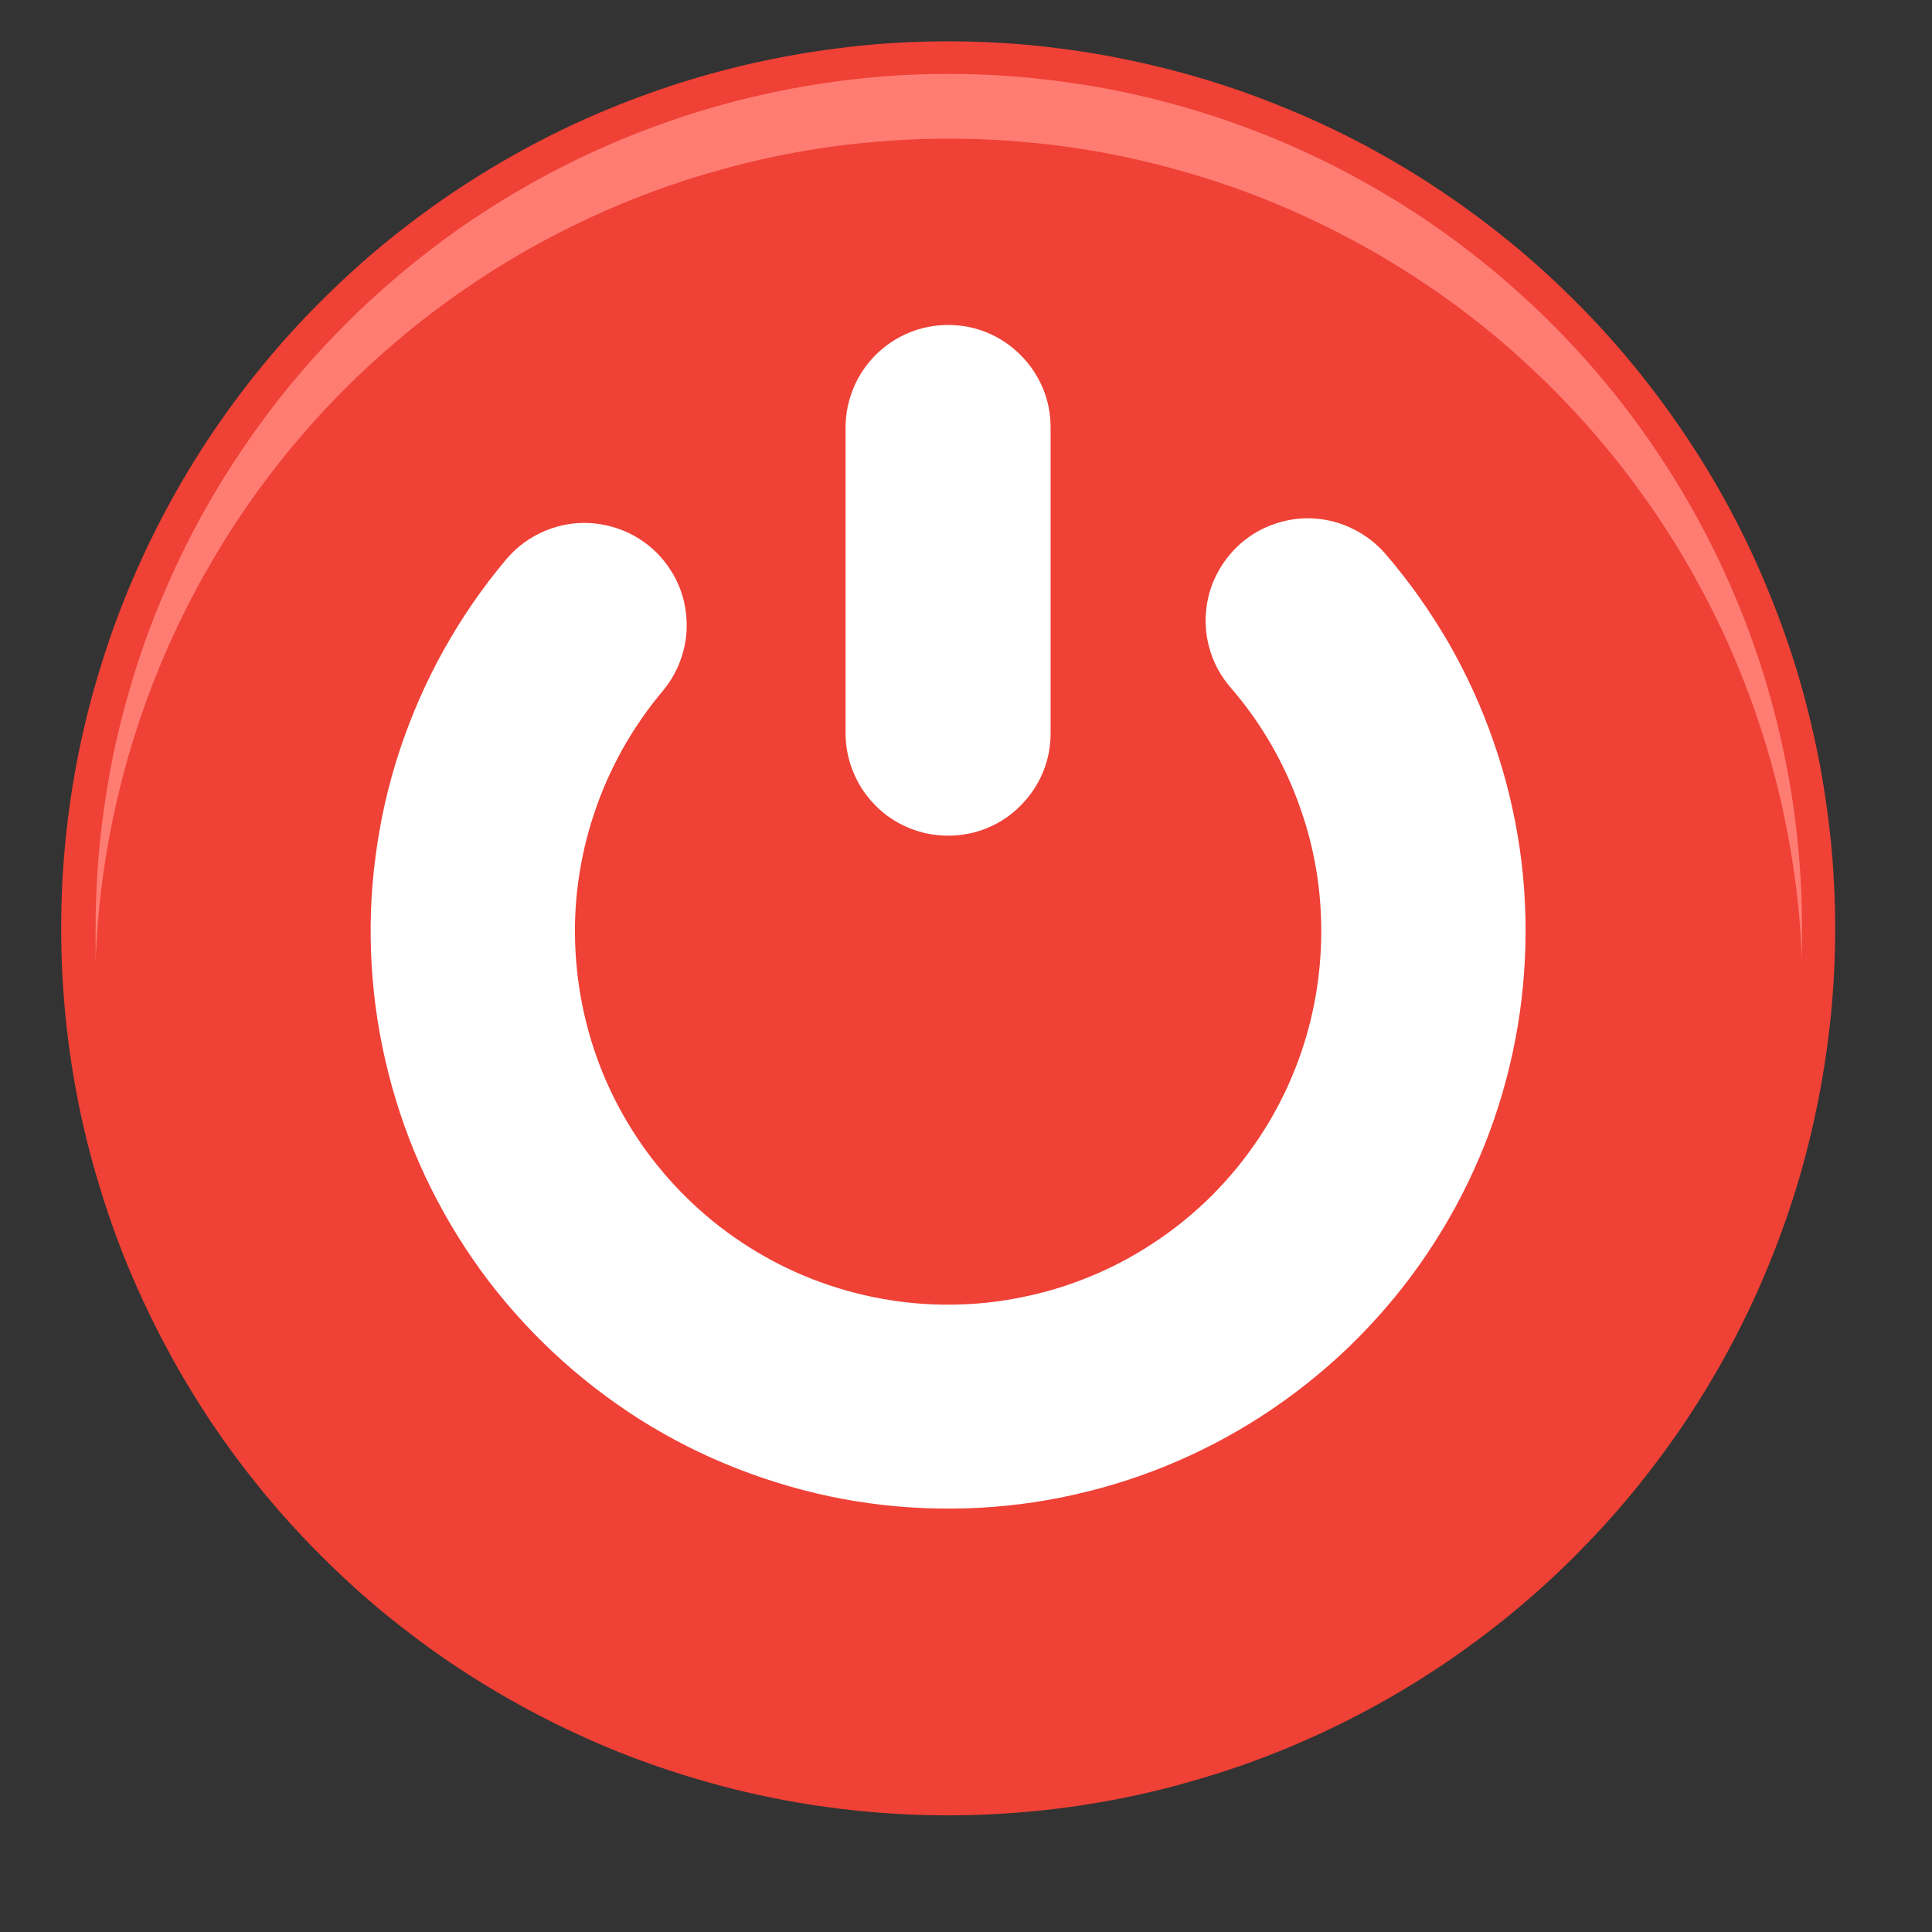 <svg xmlns="http://www.w3.org/2000/svg" xmlns:xlink="http://www.w3.org/1999/xlink" width="64" zoomAndPan="magnify" viewBox="0 0 48 48" height="64" preserveAspectRatio="xMidYMid meet" version="1.2"><rect x="0" y="0" width="48" height="48" fill="#333333" stroke="none"/><defs><clipPath id="bb063fc628"><path d="M 1.52 1.027 L 45.602 1.027 L 45.602 45.109 L 1.52 45.109 Z M 1.52 1.027 "/></clipPath><clipPath id="e4e38eab79"><path d="M 2 1.027 L 45 1.027 L 45 24 L 2 24 Z M 2 1.027 "/></clipPath></defs><g id="6926c4fbf1"><g clip-rule="nonzero" clip-path="url(#bb063fc628)"><path style=" stroke:none;fill-rule:evenodd;fill:#ef4136;fill-opacity:1;" d="M 23.555 1.027 C 24.277 1.027 24.996 1.062 25.715 1.133 C 26.434 1.207 27.148 1.312 27.855 1.453 C 28.562 1.594 29.262 1.77 29.953 1.977 C 30.645 2.188 31.32 2.43 31.988 2.707 C 32.656 2.98 33.309 3.289 33.945 3.629 C 34.582 3.973 35.199 4.34 35.797 4.742 C 36.398 5.145 36.977 5.574 37.535 6.031 C 38.094 6.488 38.629 6.973 39.137 7.484 C 39.648 7.992 40.133 8.527 40.59 9.086 C 41.047 9.645 41.477 10.223 41.879 10.824 C 42.281 11.422 42.652 12.039 42.992 12.676 C 43.332 13.312 43.641 13.965 43.914 14.633 C 44.191 15.301 44.434 15.977 44.645 16.668 C 44.852 17.359 45.027 18.059 45.168 18.766 C 45.309 19.473 45.414 20.188 45.488 20.906 C 45.559 21.625 45.594 22.344 45.594 23.066 C 45.594 23.789 45.559 24.508 45.488 25.227 C 45.414 25.945 45.309 26.656 45.168 27.363 C 45.027 28.074 44.852 28.773 44.645 29.461 C 44.434 30.152 44.191 30.832 43.914 31.5 C 43.641 32.164 43.332 32.816 42.992 33.453 C 42.652 34.09 42.281 34.707 41.879 35.309 C 41.477 35.91 41.047 36.488 40.59 37.047 C 40.133 37.605 39.648 38.137 39.137 38.648 C 38.629 39.16 38.094 39.645 37.535 40.102 C 36.977 40.559 36.398 40.988 35.797 41.391 C 35.199 41.789 34.582 42.16 33.945 42.5 C 33.309 42.84 32.656 43.148 31.988 43.426 C 31.32 43.703 30.645 43.945 29.953 44.152 C 29.262 44.363 28.562 44.539 27.855 44.68 C 27.148 44.82 26.434 44.926 25.715 44.996 C 24.996 45.066 24.277 45.102 23.555 45.102 C 22.832 45.102 22.113 45.066 21.395 44.996 C 20.676 44.926 19.965 44.82 19.258 44.68 C 18.547 44.539 17.848 44.363 17.16 44.152 C 16.469 43.945 15.789 43.703 15.121 43.426 C 14.457 43.148 13.805 42.84 13.168 42.5 C 12.531 42.16 11.914 41.789 11.312 41.391 C 10.711 40.988 10.133 40.559 9.574 40.102 C 9.016 39.645 8.484 39.16 7.973 38.648 C 7.461 38.137 6.977 37.605 6.52 37.047 C 6.062 36.488 5.633 35.91 5.23 35.309 C 4.832 34.707 4.461 34.09 4.121 33.453 C 3.781 32.816 3.473 32.164 3.195 31.5 C 2.918 30.832 2.676 30.152 2.469 29.461 C 2.258 28.773 2.082 28.074 1.941 27.363 C 1.801 26.656 1.695 25.945 1.625 25.227 C 1.555 24.508 1.52 23.789 1.52 23.066 C 1.52 22.344 1.555 21.625 1.625 20.906 C 1.695 20.188 1.801 19.473 1.941 18.766 C 2.082 18.059 2.258 17.359 2.469 16.668 C 2.676 15.977 2.918 15.301 3.195 14.633 C 3.473 13.965 3.781 13.312 4.121 12.676 C 4.461 12.039 4.832 11.422 5.23 10.824 C 5.633 10.223 6.062 9.645 6.52 9.086 C 6.977 8.527 7.461 7.992 7.973 7.484 C 8.484 6.973 9.016 6.488 9.574 6.031 C 10.133 5.574 10.711 5.145 11.312 4.742 C 11.914 4.34 12.531 3.973 13.168 3.629 C 13.805 3.289 14.457 2.98 15.121 2.707 C 15.789 2.43 16.469 2.188 17.16 1.977 C 17.848 1.77 18.547 1.594 19.258 1.453 C 19.965 1.312 20.676 1.207 21.395 1.133 C 22.113 1.062 22.832 1.027 23.555 1.027 Z M 23.555 1.027 "/></g><g clip-rule="nonzero" clip-path="url(#e4e38eab79)"><path style=" stroke:none;fill-rule:evenodd;fill:#ff7c73;fill-opacity:1;" d="M 23.555 1.836 C 24.25 1.836 24.945 1.871 25.637 1.938 C 26.328 2.008 27.012 2.109 27.695 2.242 C 28.375 2.379 29.051 2.547 29.715 2.75 C 30.379 2.949 31.031 3.184 31.676 3.449 C 32.316 3.715 32.945 4.012 33.559 4.34 C 34.168 4.668 34.766 5.023 35.344 5.41 C 35.922 5.797 36.477 6.211 37.016 6.652 C 37.551 7.094 38.066 7.559 38.559 8.051 C 39.047 8.539 39.516 9.055 39.957 9.594 C 40.395 10.129 40.809 10.688 41.195 11.266 C 41.582 11.844 41.938 12.438 42.266 13.051 C 42.594 13.664 42.891 14.289 43.156 14.934 C 43.422 15.574 43.656 16.227 43.859 16.895 C 44.059 17.559 44.227 18.23 44.363 18.914 C 44.5 19.594 44.602 20.281 44.668 20.973 C 44.738 21.664 44.77 22.355 44.77 23.051 C 44.77 23.328 44.77 23.605 44.77 23.875 C 44.746 23.199 44.688 22.523 44.598 21.852 C 44.508 21.18 44.387 20.512 44.234 19.852 C 44.082 19.191 43.895 18.539 43.68 17.895 C 43.465 17.254 43.215 16.621 42.941 16 C 42.664 15.383 42.355 14.777 42.023 14.188 C 41.688 13.598 41.324 13.023 40.934 12.469 C 40.547 11.914 40.129 11.379 39.688 10.863 C 39.246 10.348 38.781 9.855 38.293 9.383 C 37.805 8.914 37.297 8.465 36.766 8.043 C 36.234 7.621 35.684 7.227 35.113 6.859 C 34.543 6.488 33.961 6.148 33.355 5.836 C 32.754 5.523 32.141 5.238 31.512 4.984 C 30.883 4.73 30.242 4.508 29.59 4.316 C 28.941 4.125 28.281 3.961 27.617 3.832 C 26.949 3.703 26.281 3.605 25.605 3.543 C 24.93 3.477 24.254 3.445 23.574 3.445 C 22.895 3.445 22.219 3.477 21.543 3.543 C 20.867 3.605 20.195 3.703 19.531 3.832 C 18.863 3.961 18.207 4.125 17.555 4.316 C 16.906 4.508 16.266 4.73 15.637 4.984 C 15.008 5.238 14.391 5.523 13.789 5.836 C 13.188 6.148 12.602 6.488 12.031 6.859 C 11.465 7.227 10.914 7.621 10.383 8.043 C 9.852 8.465 9.34 8.914 8.852 9.383 C 8.363 9.855 7.898 10.348 7.457 10.863 C 7.016 11.379 6.602 11.914 6.211 12.469 C 5.82 13.023 5.461 13.598 5.125 14.188 C 4.789 14.777 4.484 15.383 4.207 16 C 3.93 16.621 3.684 17.254 3.469 17.895 C 3.25 18.539 3.066 19.191 2.914 19.852 C 2.758 20.512 2.637 21.18 2.547 21.852 C 2.457 22.523 2.402 23.199 2.375 23.875 C 2.375 23.605 2.375 23.328 2.375 23.051 C 2.375 22.355 2.41 21.664 2.477 20.973 C 2.547 20.285 2.648 19.598 2.781 18.918 C 2.918 18.234 3.086 17.562 3.289 16.898 C 3.488 16.234 3.723 15.582 3.988 14.941 C 4.254 14.301 4.547 13.672 4.875 13.059 C 5.203 12.449 5.559 11.852 5.945 11.277 C 6.328 10.699 6.742 10.141 7.18 9.605 C 7.621 9.066 8.086 8.555 8.578 8.062 C 9.066 7.57 9.582 7.105 10.117 6.664 C 10.652 6.223 11.211 5.809 11.785 5.422 C 12.363 5.039 12.957 4.68 13.57 4.352 C 14.18 4.023 14.809 3.727 15.449 3.461 C 16.09 3.195 16.742 2.961 17.406 2.758 C 18.07 2.555 18.742 2.387 19.422 2.25 C 20.102 2.113 20.789 2.012 21.477 1.941 C 22.168 1.871 22.863 1.836 23.555 1.836 Z M 23.555 1.836 "/></g><path style=" stroke:none;fill-rule:nonzero;fill:#ffffff;fill-opacity:1;" d="M 30.57 17.078 C 30.352 16.824 30.188 16.539 30.082 16.219 C 29.977 15.898 29.934 15.57 29.961 15.234 C 29.984 14.898 30.07 14.582 30.223 14.281 C 30.375 13.98 30.578 13.719 30.832 13.496 C 31.086 13.277 31.371 13.113 31.691 13.008 C 32.012 12.902 32.34 12.859 32.676 12.883 C 33.012 12.91 33.328 12.996 33.629 13.148 C 33.93 13.297 34.191 13.5 34.414 13.754 C 35.008 14.441 35.531 15.184 35.988 15.969 C 36.441 16.758 36.816 17.582 37.113 18.445 C 37.414 19.305 37.625 20.184 37.758 21.086 C 37.887 21.984 37.93 22.891 37.887 23.801 C 37.844 24.711 37.719 25.605 37.504 26.492 C 37.293 27.375 36.996 28.234 36.621 29.062 C 36.246 29.891 35.793 30.676 35.27 31.418 C 34.742 32.164 34.152 32.848 33.496 33.48 C 32.84 34.109 32.129 34.672 31.367 35.168 C 30.602 35.664 29.801 36.082 28.957 36.426 C 28.113 36.77 27.246 37.027 26.352 37.207 C 25.461 37.383 24.559 37.477 23.648 37.48 C 22.738 37.488 21.836 37.406 20.941 37.242 C 20.047 37.074 19.176 36.824 18.328 36.492 C 17.48 36.164 16.672 35.754 15.902 35.27 C 15.133 34.781 14.414 34.227 13.75 33.605 C 13.086 32.984 12.484 32.305 11.949 31.57 C 11.414 30.832 10.953 30.051 10.566 29.23 C 10.18 28.406 9.875 27.551 9.652 26.668 C 9.426 25.789 9.289 24.891 9.234 23.984 C 9.18 23.074 9.211 22.168 9.332 21.266 C 9.449 20.363 9.652 19.48 9.938 18.617 C 10.227 17.754 10.59 16.926 11.035 16.129 C 11.48 15.336 11.992 14.59 12.578 13.895 C 12.797 13.637 13.055 13.43 13.355 13.277 C 13.652 13.121 13.973 13.031 14.305 13 C 14.641 12.973 14.969 13.012 15.293 13.113 C 15.613 13.215 15.902 13.375 16.16 13.59 C 16.418 13.809 16.621 14.066 16.777 14.363 C 16.934 14.664 17.023 14.98 17.051 15.316 C 17.082 15.652 17.043 15.98 16.941 16.301 C 16.84 16.621 16.68 16.91 16.465 17.168 C 16.086 17.617 15.754 18.102 15.465 18.613 C 15.18 19.129 14.941 19.664 14.758 20.223 C 14.57 20.781 14.441 21.352 14.363 21.934 C 14.285 22.516 14.266 23.102 14.301 23.688 C 14.336 24.277 14.426 24.855 14.57 25.426 C 14.715 25.996 14.91 26.547 15.16 27.078 C 15.41 27.613 15.711 28.117 16.055 28.594 C 16.402 29.066 16.789 29.508 17.219 29.91 C 17.648 30.312 18.109 30.668 18.609 30.984 C 19.105 31.297 19.629 31.562 20.176 31.777 C 20.723 31.988 21.285 32.152 21.863 32.258 C 22.445 32.367 23.027 32.418 23.613 32.414 C 24.203 32.41 24.785 32.352 25.363 32.234 C 25.941 32.121 26.5 31.953 27.047 31.73 C 27.59 31.512 28.109 31.238 28.602 30.918 C 29.098 30.598 29.555 30.234 29.98 29.828 C 30.402 29.422 30.785 28.977 31.125 28.496 C 31.465 28.016 31.758 27.508 32 26.973 C 32.242 26.438 32.434 25.883 32.57 25.312 C 32.707 24.738 32.789 24.16 32.816 23.57 C 32.844 22.984 32.816 22.398 32.734 21.816 C 32.648 21.234 32.512 20.664 32.316 20.109 C 32.125 19.555 31.883 19.02 31.59 18.512 C 31.297 18 30.957 17.523 30.57 17.078 Z M 26.102 18.215 C 26.102 18.555 26.039 18.879 25.91 19.191 C 25.777 19.504 25.594 19.777 25.355 20.016 C 25.117 20.258 24.844 20.441 24.531 20.57 C 24.219 20.699 23.895 20.762 23.555 20.762 C 23.219 20.762 22.895 20.699 22.582 20.57 C 22.27 20.441 21.992 20.258 21.754 20.016 C 21.516 19.777 21.332 19.504 21.203 19.191 C 21.074 18.879 21.008 18.555 21.008 18.215 L 21.008 10.621 C 21.008 10.281 21.074 9.957 21.203 9.645 C 21.332 9.332 21.516 9.059 21.754 8.82 C 21.992 8.582 22.27 8.395 22.582 8.266 C 22.895 8.137 23.219 8.074 23.555 8.074 C 23.895 8.074 24.219 8.137 24.531 8.266 C 24.844 8.395 25.117 8.582 25.355 8.82 C 25.594 9.059 25.777 9.332 25.91 9.645 C 26.039 9.957 26.102 10.281 26.102 10.621 Z M 26.102 18.215 "/><g style="fill:#ef4136;fill-opacity:1;"><g transform="translate(20.731, 26.449)"><path style="stroke:none" d="M 1.078 0 L 1.078 -1.25 L 2.188 -1.25 L 2.188 0 Z M 1.078 0 "/></g><g transform="translate(23.997, 26.449)"><path style="stroke:none" d="M 1.078 0 L 1.078 -1.25 L 2.188 -1.25 L 2.188 0 Z M 1.078 0 "/></g></g></g></svg>